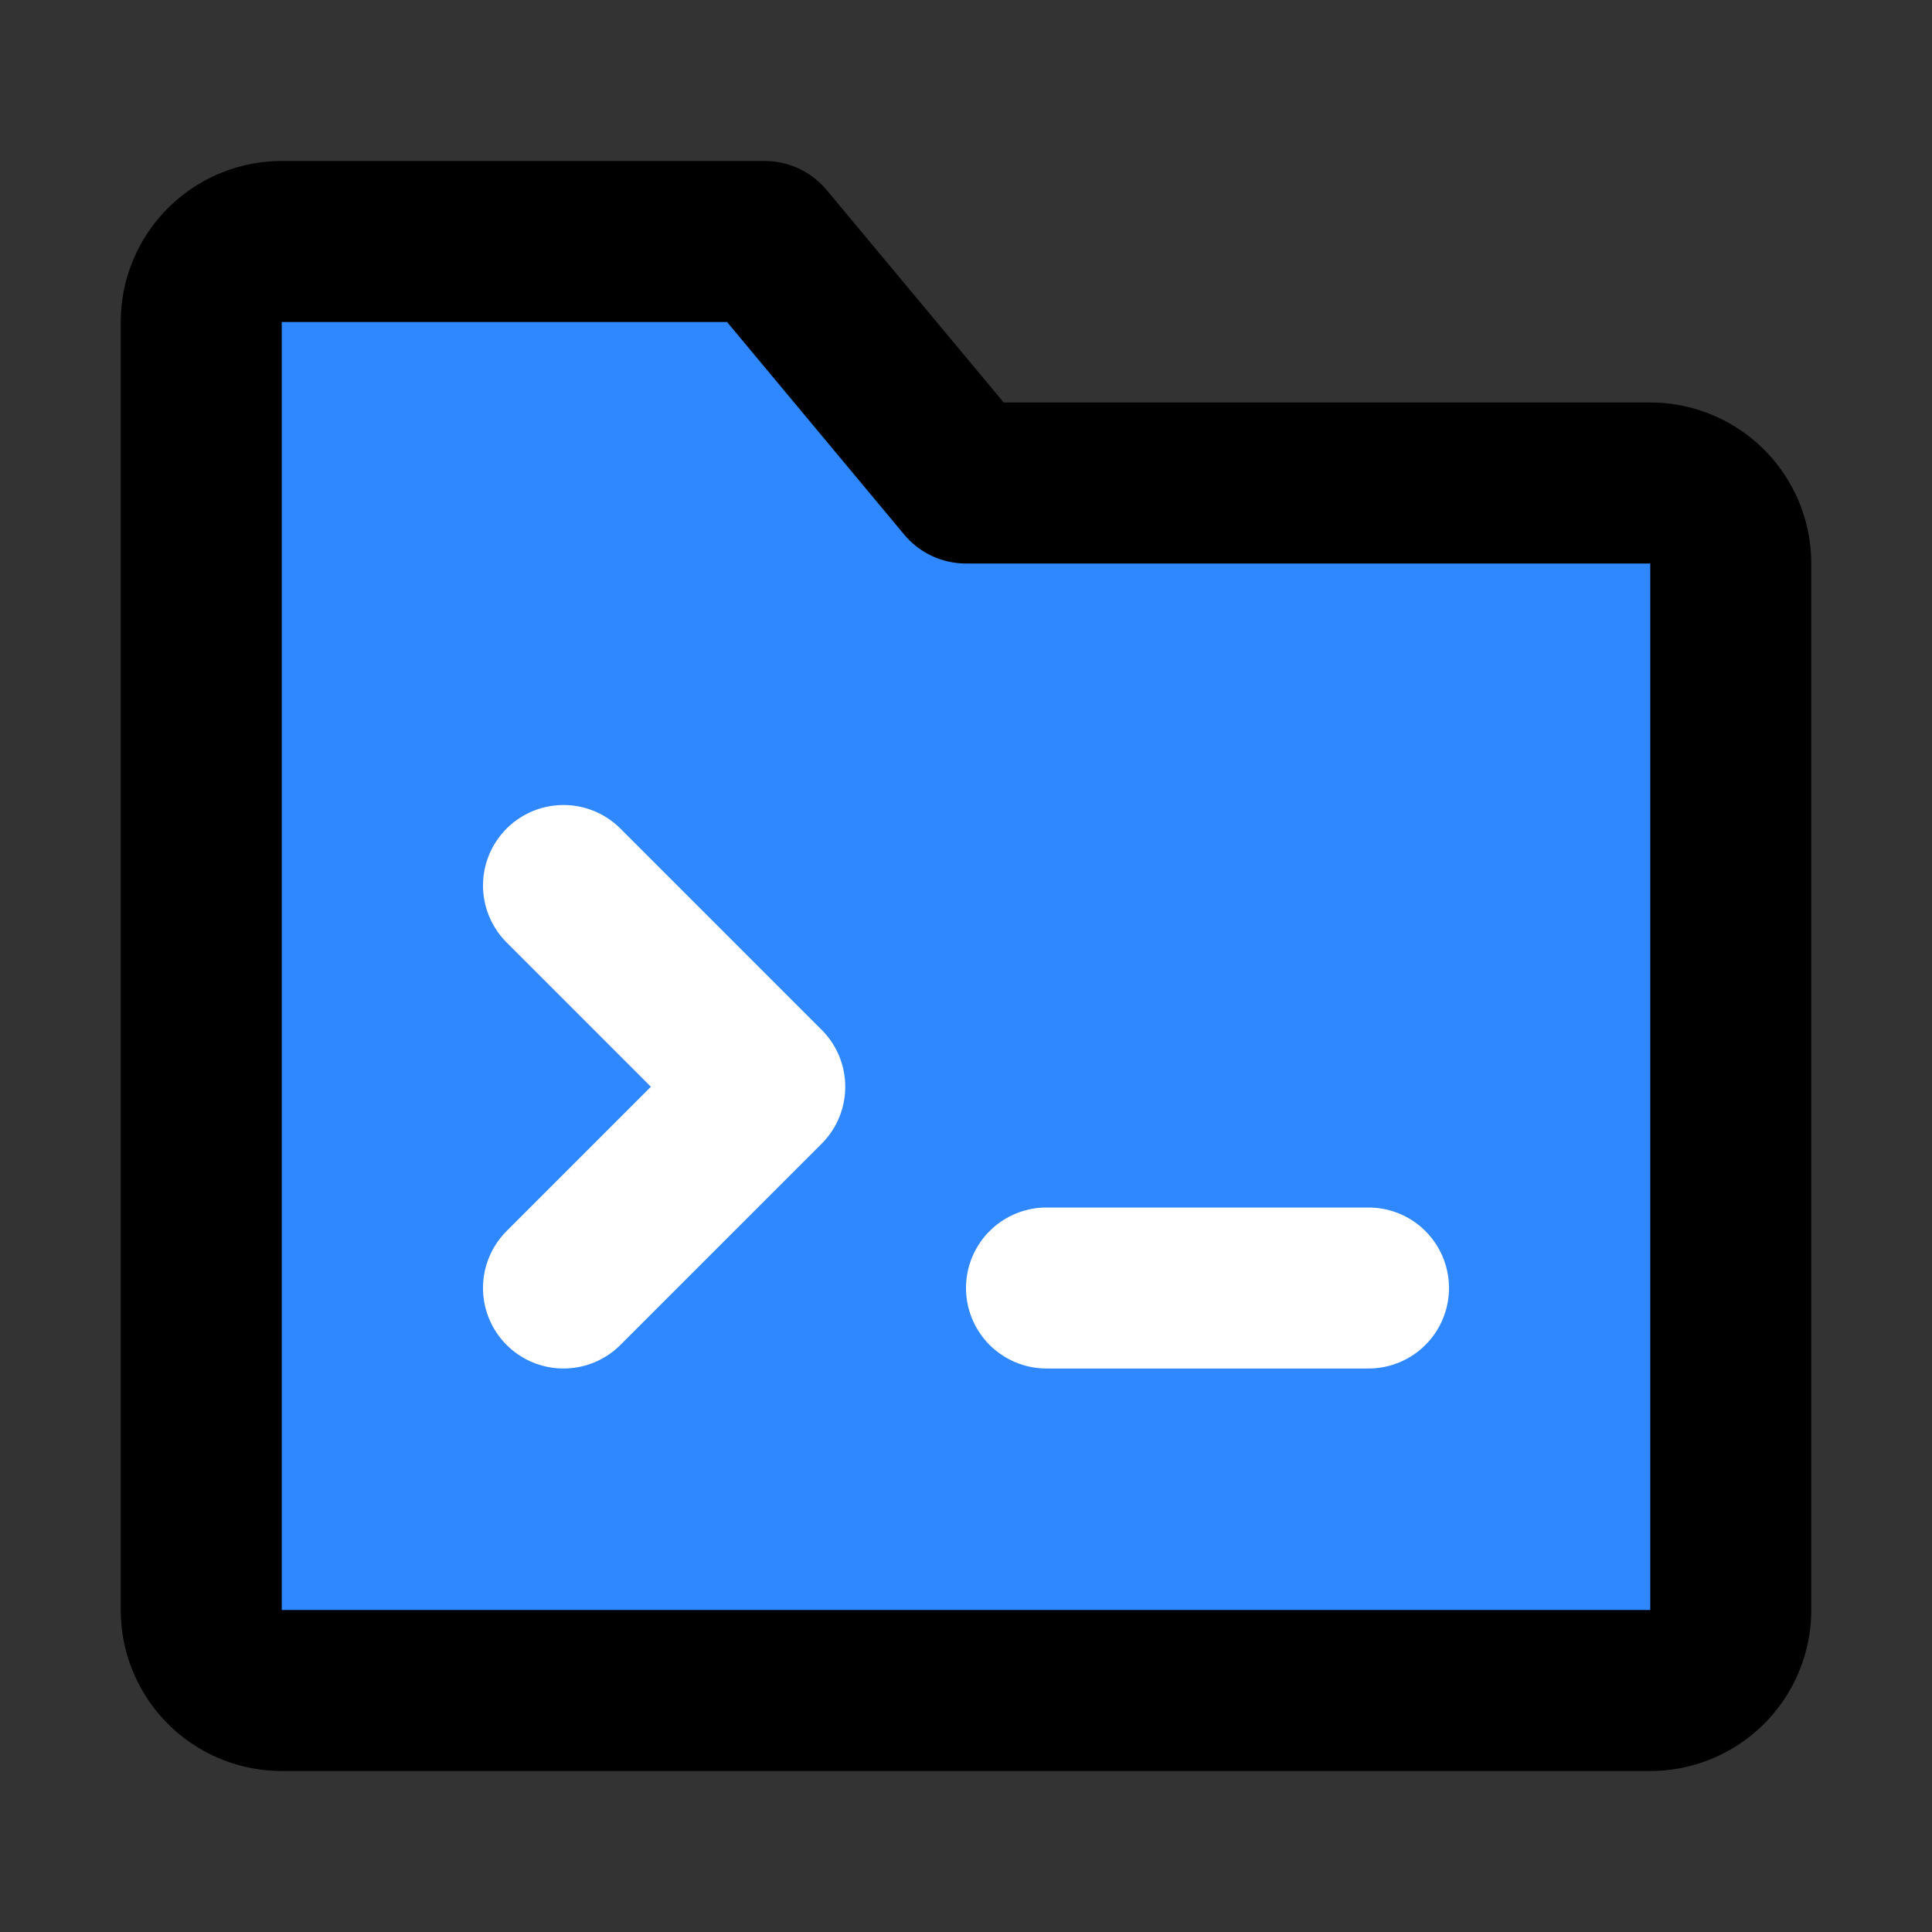 <svg width="48" height="48" fill="none" xmlns="http://www.w3.org/2000/svg"><rect width="100%" height="100%" fill="#333333" stroke="none"/><path d="M5 8a2 2 0 0 1 2-2h12l5 6h17a2 2 0 0 1 2 2v26a2 2 0 0 1-2 2H7a2 2 0 0 1-2-2V8Z" fill="#2F88FF" stroke="#000" stroke-width="4" stroke-linejoin="round"/><path d="m14 22 5 5-5 5" stroke="#fff" stroke-width="4" stroke-linecap="round" stroke-linejoin="round"/><path d="M26 32h8" stroke="#fff" stroke-width="4" stroke-linecap="round"/></svg>